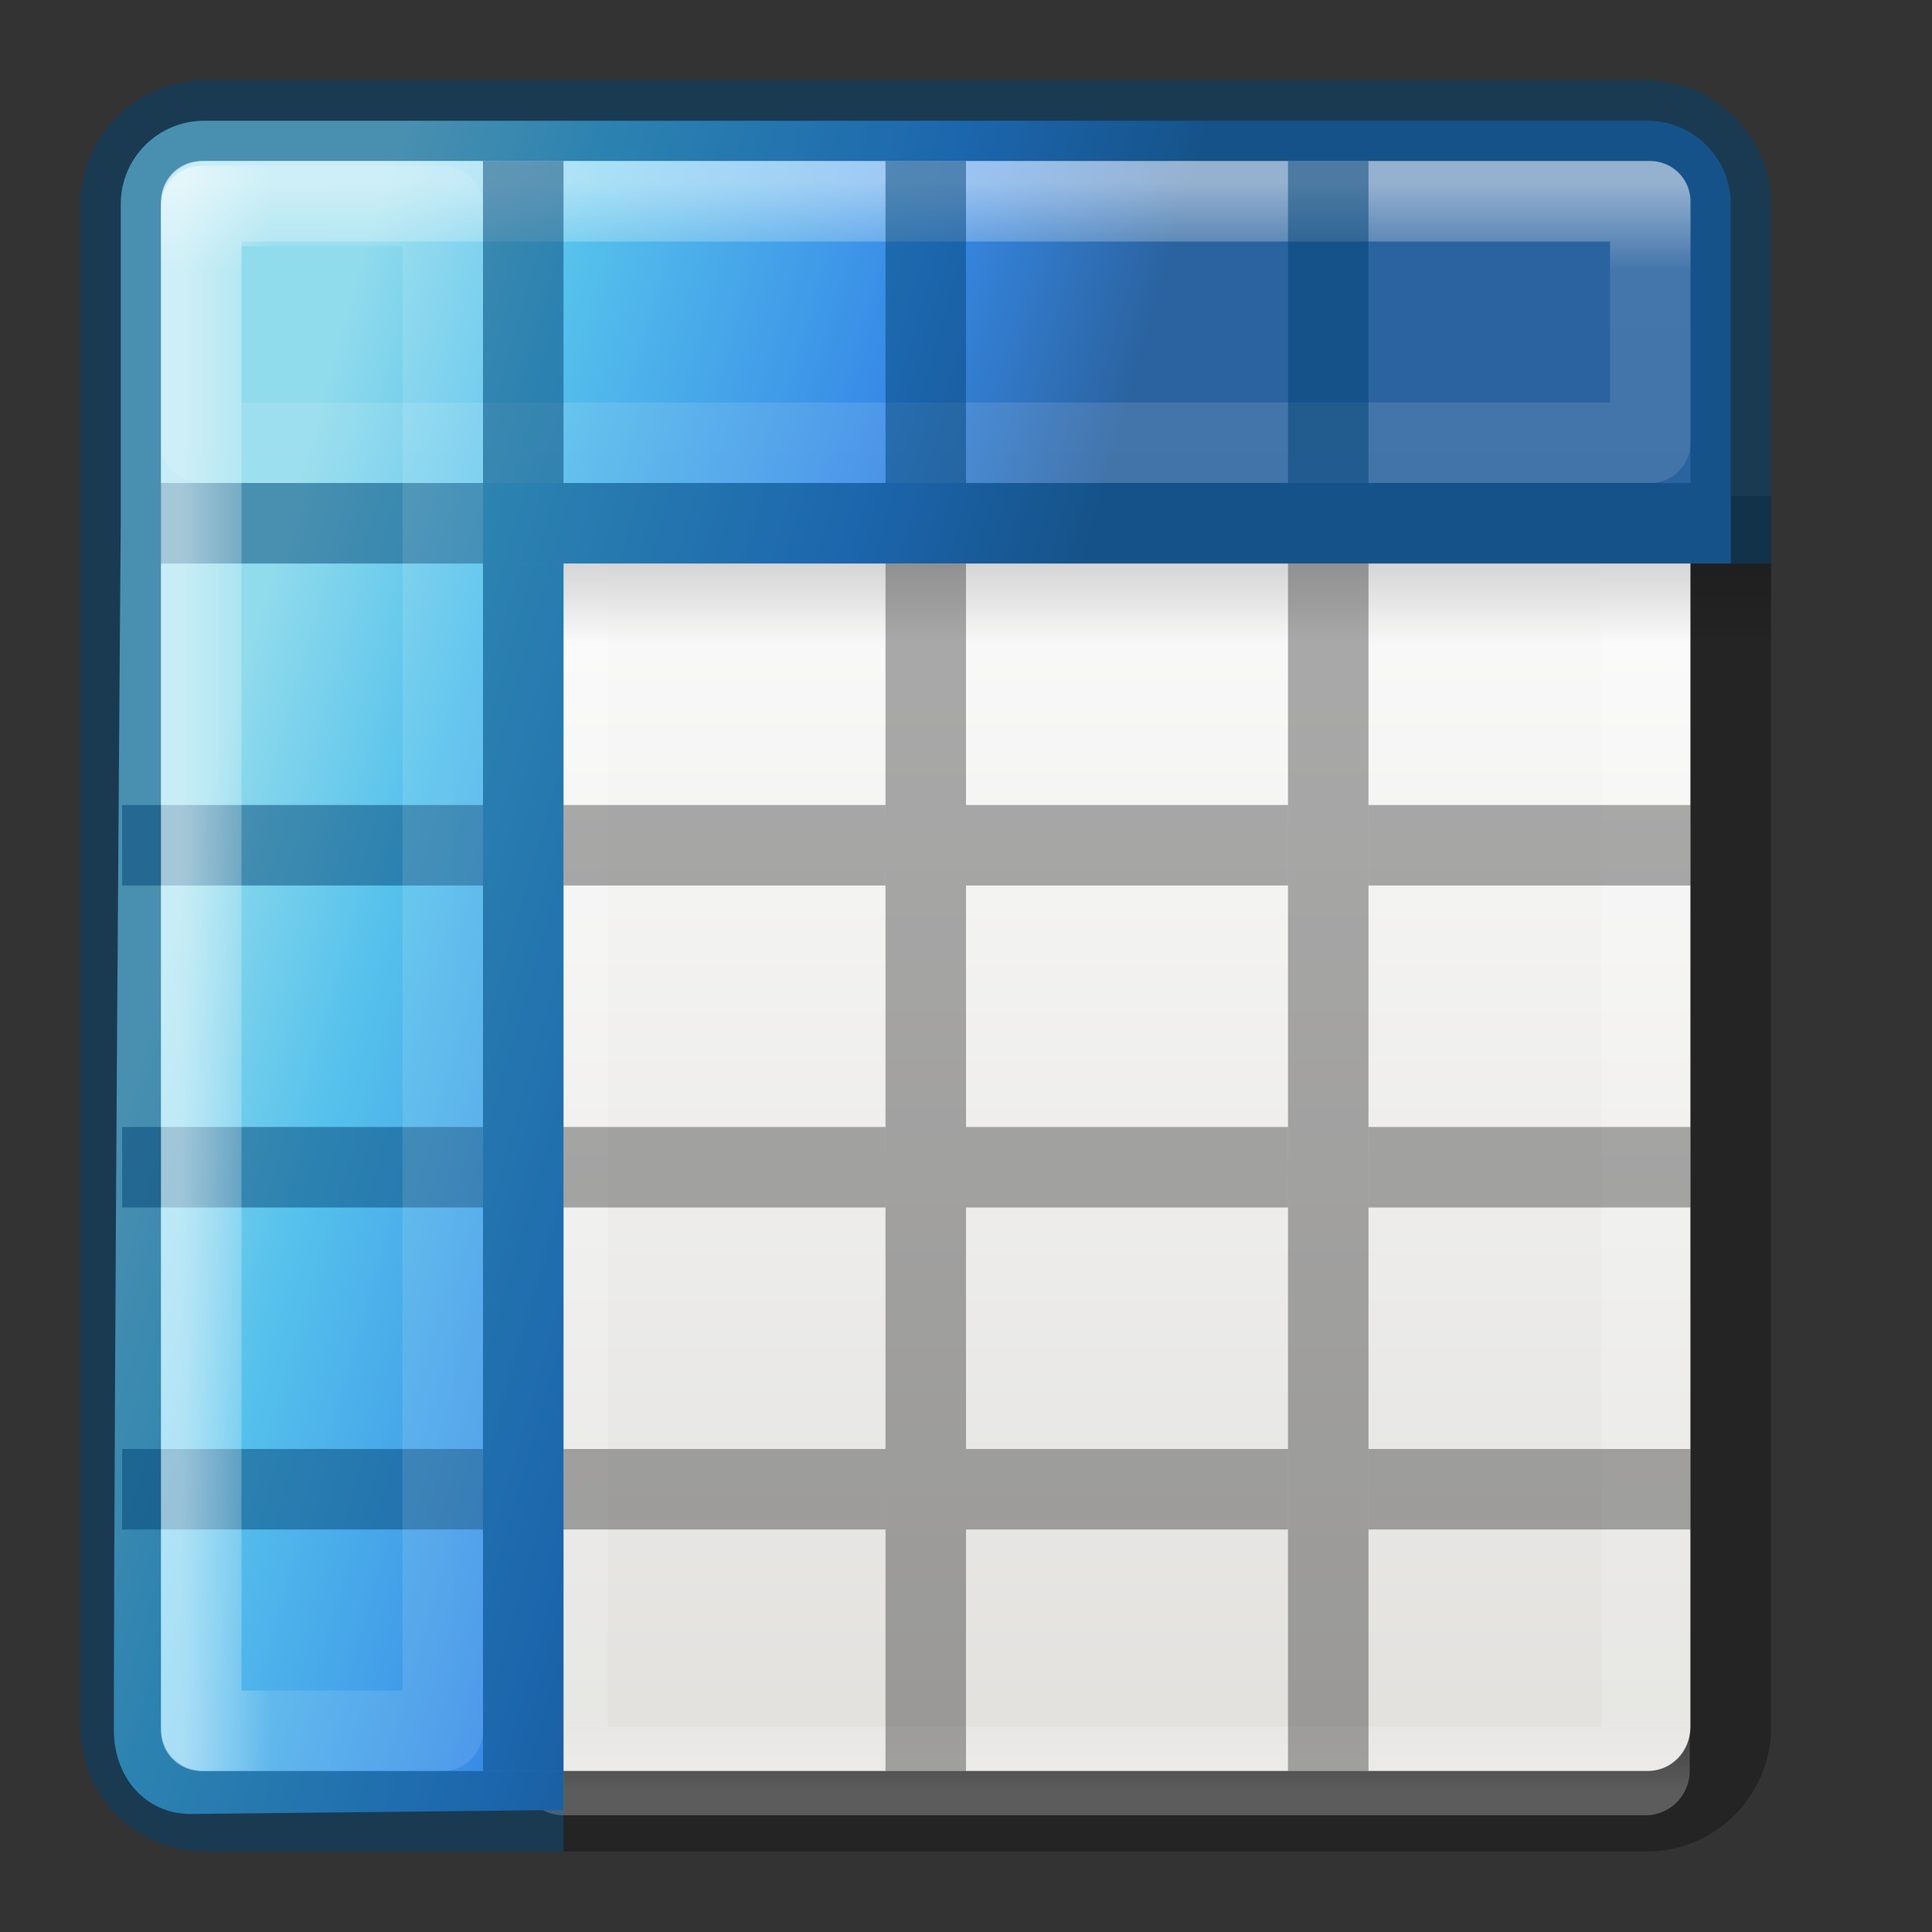 <svg height="24" width="24" xmlns="http://www.w3.org/2000/svg" xmlns:xlink="http://www.w3.org/1999/xlink"><rect width="100%" height="100%" fill="#333333" stroke="none"/><linearGradient id="a" gradientTransform="matrix(.492 0 0 .458 4.51 -4.794)" gradientUnits="userSpaceOnUse" x1="1.415" x2="20.483" y1="12.017" y2="17.102"><stop offset="0" stop-color="#90dbec"/><stop offset=".262" stop-color="#55c1ec"/><stop offset=".705" stop-color="#3689e6"/><stop offset="1" stop-color="#2b63a0"/></linearGradient><linearGradient id="b" gradientUnits="userSpaceOnUse" x1="11.001" x2="11.001" xlink:href="#c" y1="2.269" y2="19.728"/><linearGradient id="c"><stop offset="0" stop-color="#fff"/><stop offset=".063" stop-color="#fff" stop-opacity=".235"/><stop offset=".951" stop-color="#fff" stop-opacity=".157"/><stop offset="1" stop-color="#fff" stop-opacity=".392"/></linearGradient><linearGradient id="d" gradientTransform="matrix(.476 0 0 .25 .095 3)" gradientUnits="userSpaceOnUse" x1="23.954" x2="23.954" y1="15.999" y2="19.963"><stop offset="0"/><stop offset="1" stop-opacity="0"/></linearGradient><linearGradient id="e" gradientTransform="matrix(.485 0 0 .527 -.165 -.4)" gradientUnits="userSpaceOnUse" x1="24" x2="24" xlink:href="#c" y1="5" y2="43"/><linearGradient id="f" gradientTransform="matrix(.446 0 0 .45 .802 -.025)" gradientUnits="userSpaceOnUse" x1="25.132" x2="25.132" y1="15.5" y2="48.396"><stop offset="0" stop-color="#fafafa"/><stop offset="1" stop-color="#e2e1de"/></linearGradient><linearGradient id="g" gradientTransform="matrix(0 -1 1 0 0 24)" gradientUnits="userSpaceOnUse" x1="11.001" x2="11.001" xlink:href="#c" y1="2.269" y2="19.728"/><rect fill="url(#f)" height="20" rx=".528" ry=".556" width="19" x="2" y="2"/><path d="m7 2.5h13.44v19.5h-13.44z" fill="none" stroke="url(#e)" stroke-linecap="round" stroke-linejoin="round" stroke-width="1.1"/><path d="m2 7h20v1h-20z" fill="url(#d)" opacity=".15"/><path d="m21 6.164v15.3c0 .305-.23.536-.537.536h-13.463v1h13.463c.842 0 1.537-.695 1.537-1.537v-15.3z" opacity=".3"/><path d="m2.537 1.5c-.574 0-1.037.463-1.037 1.037v3.963s-.085 10.67-.085 14.997c0 .574.387 1.04.96 1.037l4.625-.05v-15.484h14.5v-4.463c0-.574-.463-1.037-1.037-1.037z" fill="url(#a)"/><path d="m2.537 1c-.842 0-1.537.695-1.537 1.537v18.926c0 .843.694 1.537 1.537 1.537h4.463v-1h-4.463c-.305 0-.537-.232-.537-.537v-14.463h20v-4.463c0-.842-.695-1.537-1.537-1.537zm0 1h17.926c.306 0 .537.23.537.537v3.463h-19v-3.463c0-.307.23-.537.537-.537z" fill="#004372" fill-opacity=".49"/><path d="m2.5 2.5v3h18v-3z" fill="none" opacity=".5" stroke="url(#b)" stroke-linecap="round" stroke-linejoin="round"/><path d="m11 7h1v15h-1zm5 0h1v15h-1z" opacity=".321"/><path d="m1.517 10h4.483v1h-4.483z" fill="#004372" fill-opacity=".49"/><path d="m7 10h4v1h-4zm5 0h4v1h-4zm5 0h4v1h-4z" opacity=".321"/><path d="m1.517 14h4.483v1h-4.483zm4.483-7h1v15h-1z" fill="#004372" fill-opacity=".49"/><path d="m7 14h4v1h-4zm5 0h4v1h-4zm5 0h4v1h-4z" opacity=".321"/><path d="m1.517 18h4.483v1h-4.483z" fill="#004372" fill-opacity=".49"/><path d="m7 18h4v1h-4zm5 0h4v1h-4zm5 0h4v1h-4z" opacity=".321"/><path d="m6 2h1v4h-1zm5 0h1v4h-1zm5 0h1v4h-1z" fill="#004372" fill-opacity=".49"/><path d="m2.5 21.5h3v-18.94h-3z" fill="none" opacity=".5" stroke="url(#g)" stroke-linecap="round" stroke-linejoin="round"/></svg>